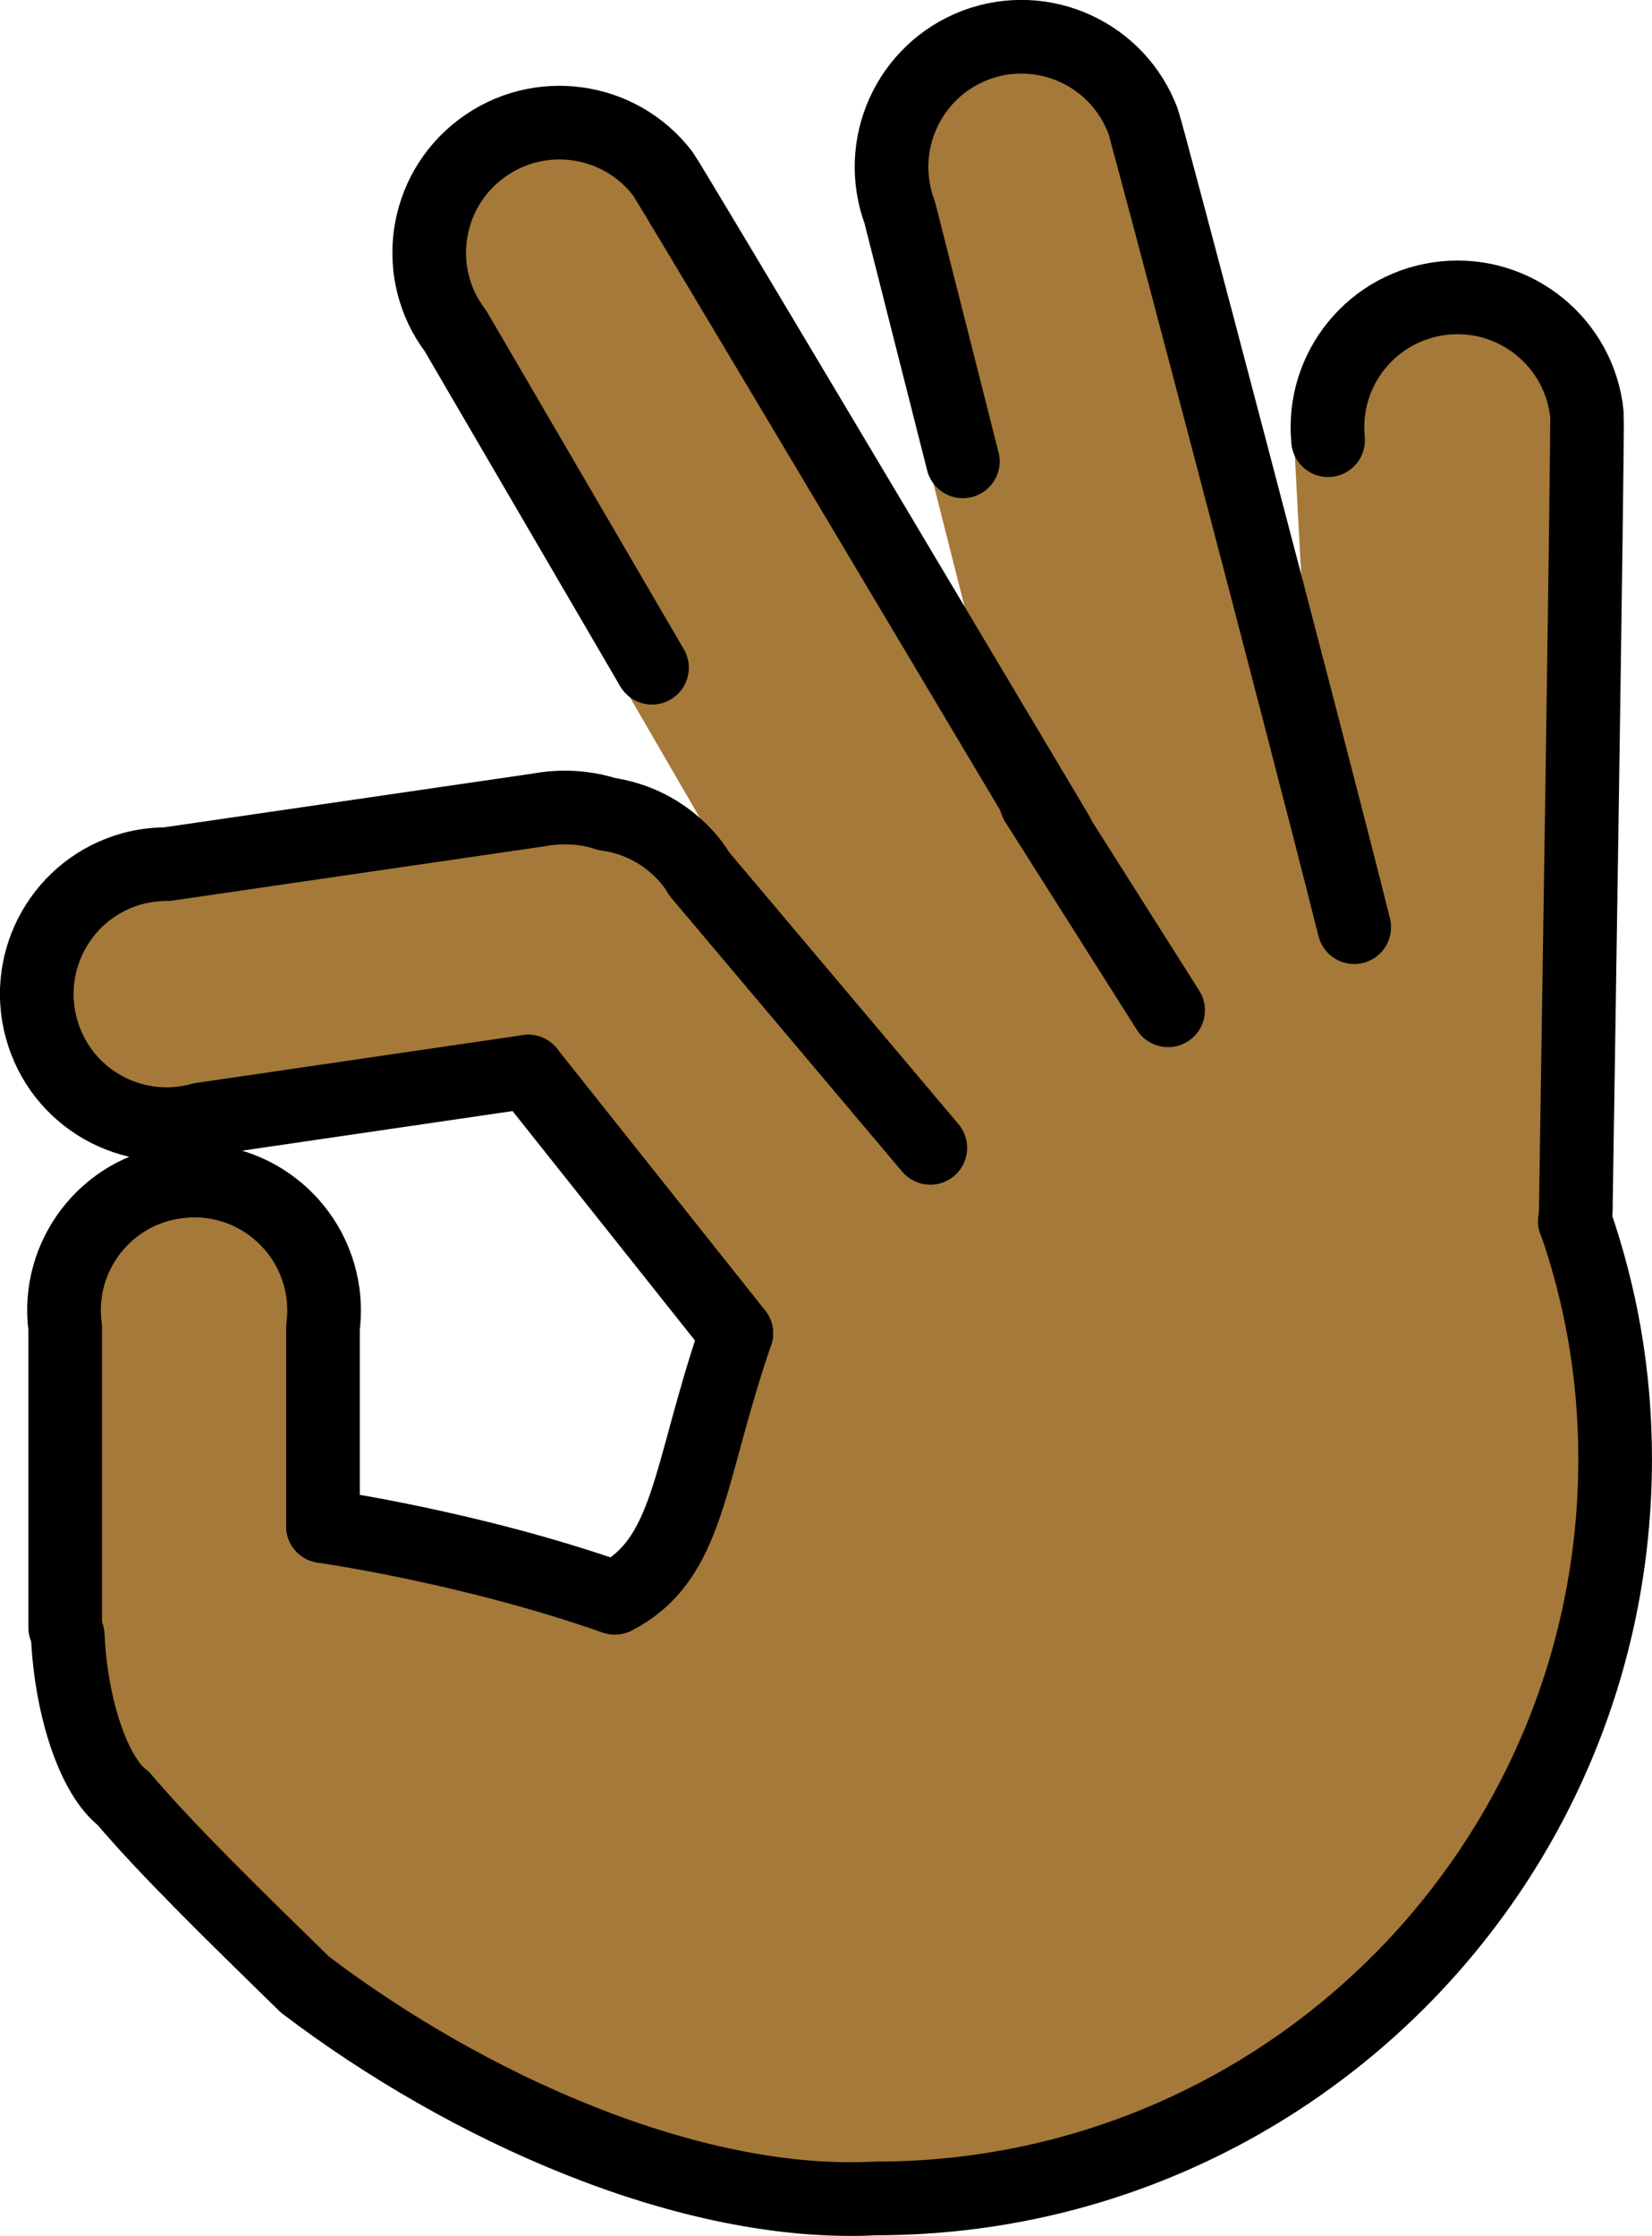 <?xml version="1.0" encoding="UTF-8" standalone="no"?>
<svg
   id="emoji"
   viewBox="0 0 44.858 60.7"
   version="1.1"
   sodipodi:docname="1f44c-1f3fe.svg"
   width="44.858"
   height="60.7"
   xmlns:inkscape="http://www.inkscape.org/namespaces/inkscape"
   xmlns:sodipodi="http://sodipodi.sourceforge.net/DTD/sodipodi-0.dtd"
   xmlns="http://www.w3.org/2000/svg"
   xmlns:svg="http://www.w3.org/2000/svg">
  <defs
     id="defs9" />
  <sodipodi:namedview
     id="namedview9"
     pagecolor="#ffffff"
     bordercolor="#000000"
     borderopacity="0.25"
     inkscape:showpageshadow="2"
     inkscape:pageopacity="0.0"
     inkscape:pagecheckerboard="0"
     inkscape:deskcolor="#d1d1d1" />
  <g
     id="color"
     transform="translate(-13.688,-6.02)" />
  <g
     id="hair"
     transform="translate(-13.688,-6.02)" />
  <g
     id="skin"
     transform="translate(-13.688,-6.02)">
    <path
       fill="#a57939"
       stroke="#a57939"
       stroke-miterlimit="10"
       stroke-width="1.8"
       d="m 56.426,39.17 c 0.03,-0.18 0.03,-0.36 0.03,-0.55 0,0 0.33,-21.03 0.3,-21.34 -0.19,-1.94 -1.92,-3.36 -3.86,-3.17 -1.94,0.19 -3.36,1.91 -3.17,3.86 l 0.71,13.221 C 49.016,25.531 44.796,9.55 44.706,9.32 c -0.68,-1.83 -2.71,-2.76 -4.54,-2.08 -1.83,0.69 -2.75,2.72 -2.07,4.55 l 1.713,6.755 2.567,10.135 v -0.01 c -2.6,-4.36 -10.55,-17.72 -10.71,-17.93 -1.18,-1.55 -3.4,-1.85 -4.95,-0.67 -1.55,1.17 -1.86,3.39 -0.68,4.94 l 5.332,9.137 7.557,13.035 -6.269,-7.432 c -0.16,-0.27 -0.36,-0.51 -0.59,-0.72 -0.55,-0.51 -1.22,-0.81 -1.92,-0.91 -0.59,-0.19 -1.22,-0.23 -1.87,-0.11 l -10.08,1.47 c -0.32,0 -0.63,0.04 -0.93,0.12 -1.88,0.51 -2.99,2.45 -2.48,4.33 0.51,1.89 2.45,3 4.34,2.48 l 8.88,-1.3 5.651,7.106 c -1.325,3.837 -1.248,6.124 -3.299,7.181 -3.912,-1.379 -7.925,-1.945 -7.925,-1.945 V 42.06 c 0.04,-0.31 0.04,-0.62 0,-0.93 -0.26,-1.93 -2.03,-3.29 -3.96,-3.03 -1.94,0.25 -3.3,2.03 -3.04,3.96 v 8.14 l 0.072,0.223 c 0.087,1.962 0.712,3.823 1.512,4.423 1.181,1.397 3.024,3.19 4.927,5.05 4.386,3.331 10.452,6.071 15.508,5.806 11.084,0 20.07,-8.986 20.07,-20.07 0,-2.288 -0.38,-4.42 -1.084,-6.456"
       id="path1" />
  </g>
  <g
     id="skin-shadow"
     transform="translate(-13.688,-6.02)" />
  <g
     id="line"
     transform="translate(-13.688,-6.02)">
    <path
       fill="none"
       stroke="#000000"
       stroke-linecap="round"
       stroke-linejoin="round"
       stroke-width="2"
       d="m 15.458,50.2 v -8.14 c -0.26,-1.93 1.1,-3.71 3.04,-3.96 1.93,-0.26 3.7,1.1 3.96,3.03 0.04,0.31 0.04,0.62 0,0.93 v 5.392"
       id="path2" />
    <path
       fill="none"
       stroke="#000000"
       stroke-linecap="round"
       stroke-linejoin="round"
       stroke-width="2"
       d="m 56.461,39.176 c 0.705,2.036 1.084,4.168 1.084,6.456 0,11.084 -8.986,20.07 -20.07,20.07 -5.056,0.265 -11.122,-2.474 -15.508,-5.806 -1.903,-1.86 -3.746,-3.654 -4.927,-5.05 -0.8,-0.6 -1.424,-2.461 -1.512,-4.423"
       id="path3" />
    <path
       fill="none"
       stroke="#000000"
       stroke-linecap="round"
       stroke-linejoin="round"
       stroke-width="2"
       d="m 33.681,42.216 c -1.325,3.837 -1.248,6.124 -3.299,7.181 -3.912,-1.379 -7.925,-1.945 -7.925,-1.945"
       id="path4" />
    <path
       fill="none"
       stroke="#000000"
       stroke-linecap="round"
       stroke-linejoin="round"
       stroke-width="2"
       d="m 28.03,35.11 -8.88,1.3 c -1.89,0.52 -3.83,-0.59 -4.34,-2.48 -0.51,-1.88 0.6,-3.82 2.48,-4.33 0.3,-0.08 0.61,-0.12 0.93,-0.12 L 28.3,28.01 c 0.65,-0.12 1.28,-0.08 1.87,0.11"
       id="path5" />
    <line
       x1="33.681"
       x2="28.03"
       y1="42.216"
       y2="35.11"
       fill="none"
       stroke="#000000"
       stroke-linecap="round"
       stroke-linejoin="round"
       stroke-width="2"
       id="line5" />
    <path
       fill="none"
       stroke="#000000"
       stroke-linecap="round"
       stroke-linejoin="round"
       stroke-width="2"
       d="m 30.17,28.12 c 0.7,0.1 1.37,0.4 1.92,0.91 0.23,0.21 0.43,0.45 0.59,0.72 l 6.269,7.432"
       id="path6" />
    <path
       fill="none"
       stroke="#000000"
       stroke-linecap="round"
       stroke-linejoin="round"
       stroke-width="2"
       d="M 31.392,24.147 26.06,15.01 c -1.18,-1.55 -0.87,-3.77 0.68,-4.94 1.55,-1.18 3.77,-0.88 4.95,0.67 0.16,0.21 8.11,13.57 10.71,17.93 v 0.01"
       id="path7" />
    <path
       fill="none"
       stroke="#000000"
       stroke-linecap="round"
       stroke-linejoin="round"
       stroke-width="2"
       d="M 50.46,31.191 C 49.04,25.531 44.82,9.55 44.73,9.32 44.05,7.49 42.02,6.56 40.19,7.24 38.36,7.93 37.44,9.96 38.12,11.79 l 1.713,6.755"
       id="path8" />
    <path
       fill="none"
       stroke="#000000"
       stroke-linecap="round"
       stroke-linejoin="round"
       stroke-width="2"
       d="m 49.75,17.97 c -0.19,-1.95 1.23,-3.67 3.17,-3.86 1.94,-0.19 3.67,1.23 3.86,3.17 0.03,0.31 -0.3,21.34 -0.3,21.34 0,0.19 0,0.37 -0.03,0.55"
       id="path9" />
    <line
       x1="41.825"
       x2="45.406"
       y1="27.792"
       y2="33.447"
       fill="none"
       stroke="#000000"
       stroke-linecap="round"
       stroke-linejoin="round"
       stroke-width="2"
       id="line9" />
  </g>
</svg>
